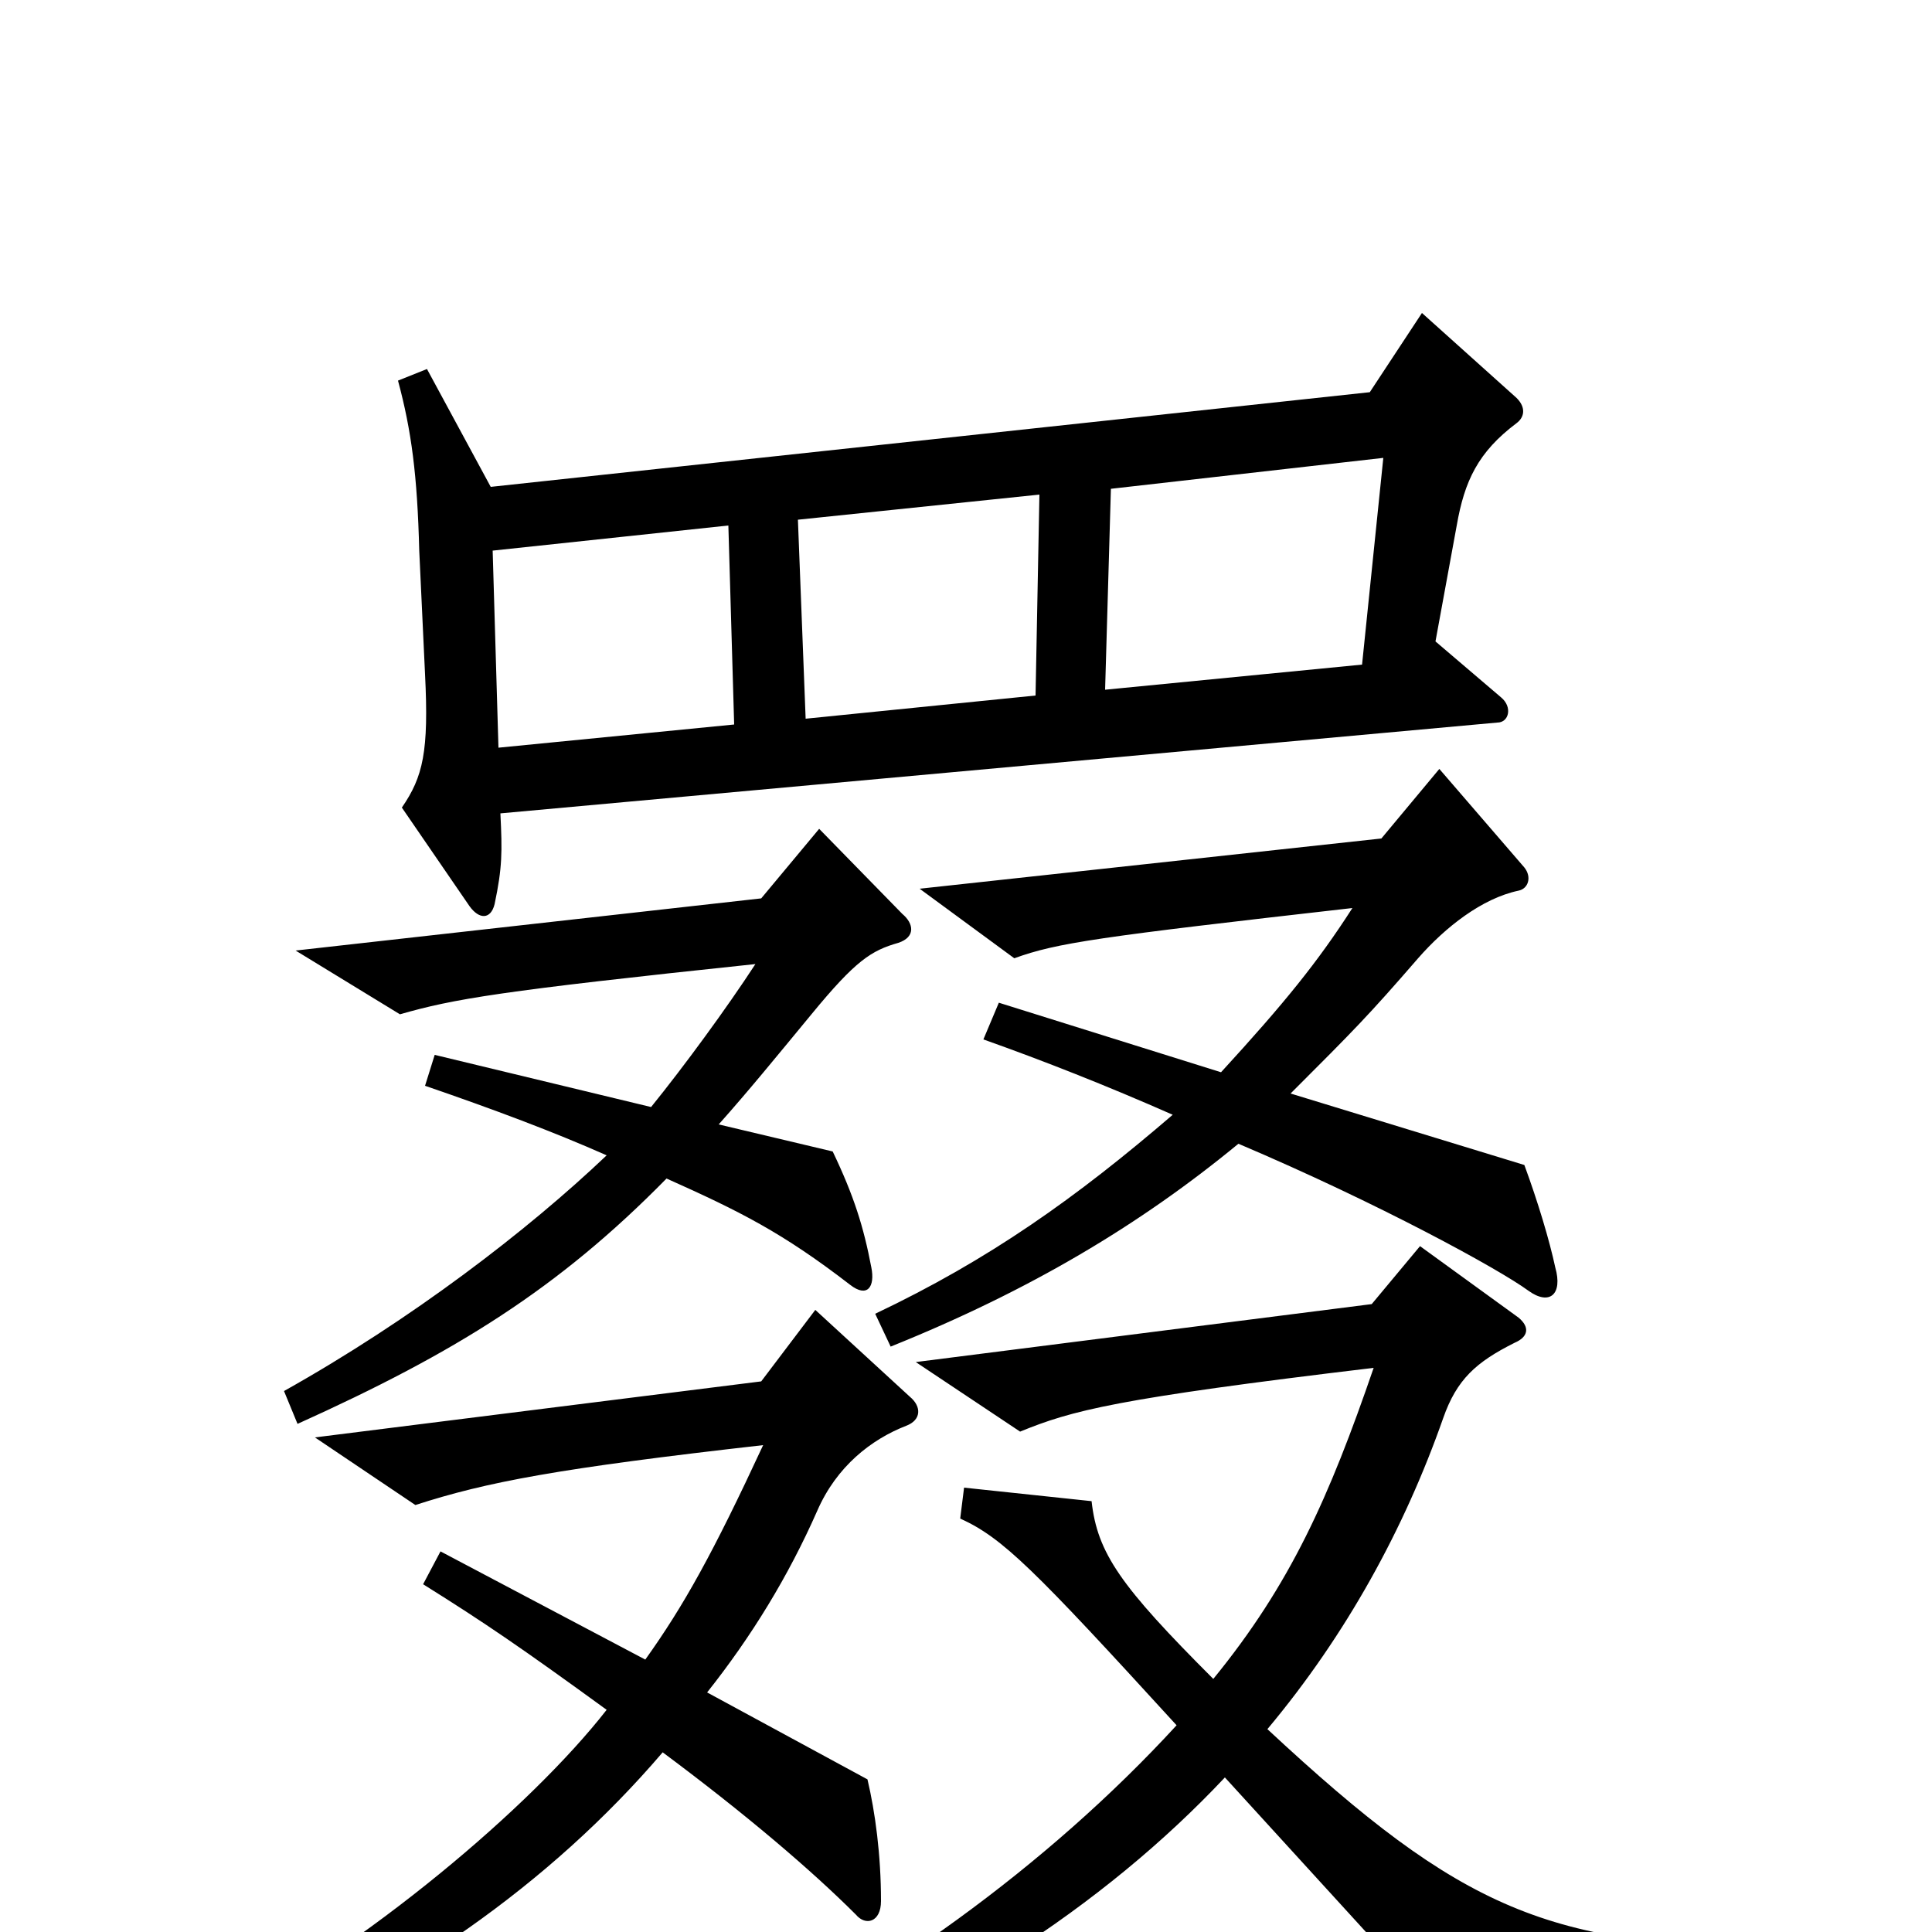 <svg xmlns="http://www.w3.org/2000/svg" viewBox="0 -1000 1000 1000">
	<path fill="#000000" d="M785 -781C789 -784 790 -789 785 -794L736 -838L709 -797L254 -748L221 -809L206 -803C213 -777 216 -754 217 -715L220 -651C222 -611 219 -598 208 -582L243 -531C248 -524 254 -524 256 -532C260 -551 260 -559 259 -579L775 -626C781 -626 783 -634 777 -639L743 -668L754 -728C758 -751 765 -766 785 -781ZM805 -344C802 -358 796 -378 789 -397L668 -434C701 -467 708 -474 734 -504C748 -520 767 -535 786 -539C791 -540 793 -546 789 -551L745 -602L715 -566L476 -540L525 -504C547 -512 568 -515 700 -530C682 -502 665 -481 632 -445L517 -481L509 -462C540 -451 573 -438 607 -423C557 -380 512 -348 453 -320L461 -303C533 -332 590 -366 641 -408C714 -377 776 -343 791 -332C802 -324 809 -330 805 -344ZM467 -527L424 -571L394 -535L153 -508L207 -475C235 -483 258 -487 391 -501C376 -478 354 -448 337 -427L225 -454L220 -438C255 -426 287 -414 314 -402C273 -363 213 -317 147 -280L154 -263C236 -300 289 -333 345 -390C383 -373 405 -362 440 -335C449 -328 453 -334 451 -344C447 -365 442 -381 431 -404L372 -418C388 -436 401 -452 420 -475C443 -503 451 -508 465 -512C474 -515 473 -522 467 -527ZM925 29V8C802 8 757 -11 656 -105C697 -154 727 -209 747 -266C754 -286 764 -295 784 -305C791 -308 792 -313 786 -318L735 -355L710 -325L474 -295L528 -259C555 -270 577 -276 711 -292C688 -225 668 -180 628 -131C580 -179 568 -196 565 -223L499 -230L497 -214C519 -204 535 -188 609 -107C542 -34 454 29 370 68L378 84C486 42 571 -13 634 -80L749 46ZM471 -277L422 -322L394 -285L163 -256L215 -221C252 -233 289 -240 395 -252C369 -196 354 -169 334 -141L228 -197L219 -180C251 -160 270 -147 314 -115C275 -65 190 7 110 49L118 67C208 28 284 -24 343 -93C386 -61 420 -32 443 -9C448 -3 456 -5 456 -16C456 -40 453 -62 449 -79L366 -124C389 -153 408 -184 423 -218C433 -241 451 -255 469 -262C477 -265 477 -272 471 -277ZM716 -763L705 -656L572 -643L575 -747ZM538 -744L536 -640L417 -628L413 -731ZM380 -625L258 -613L255 -715L377 -728Z"/>
</svg>
